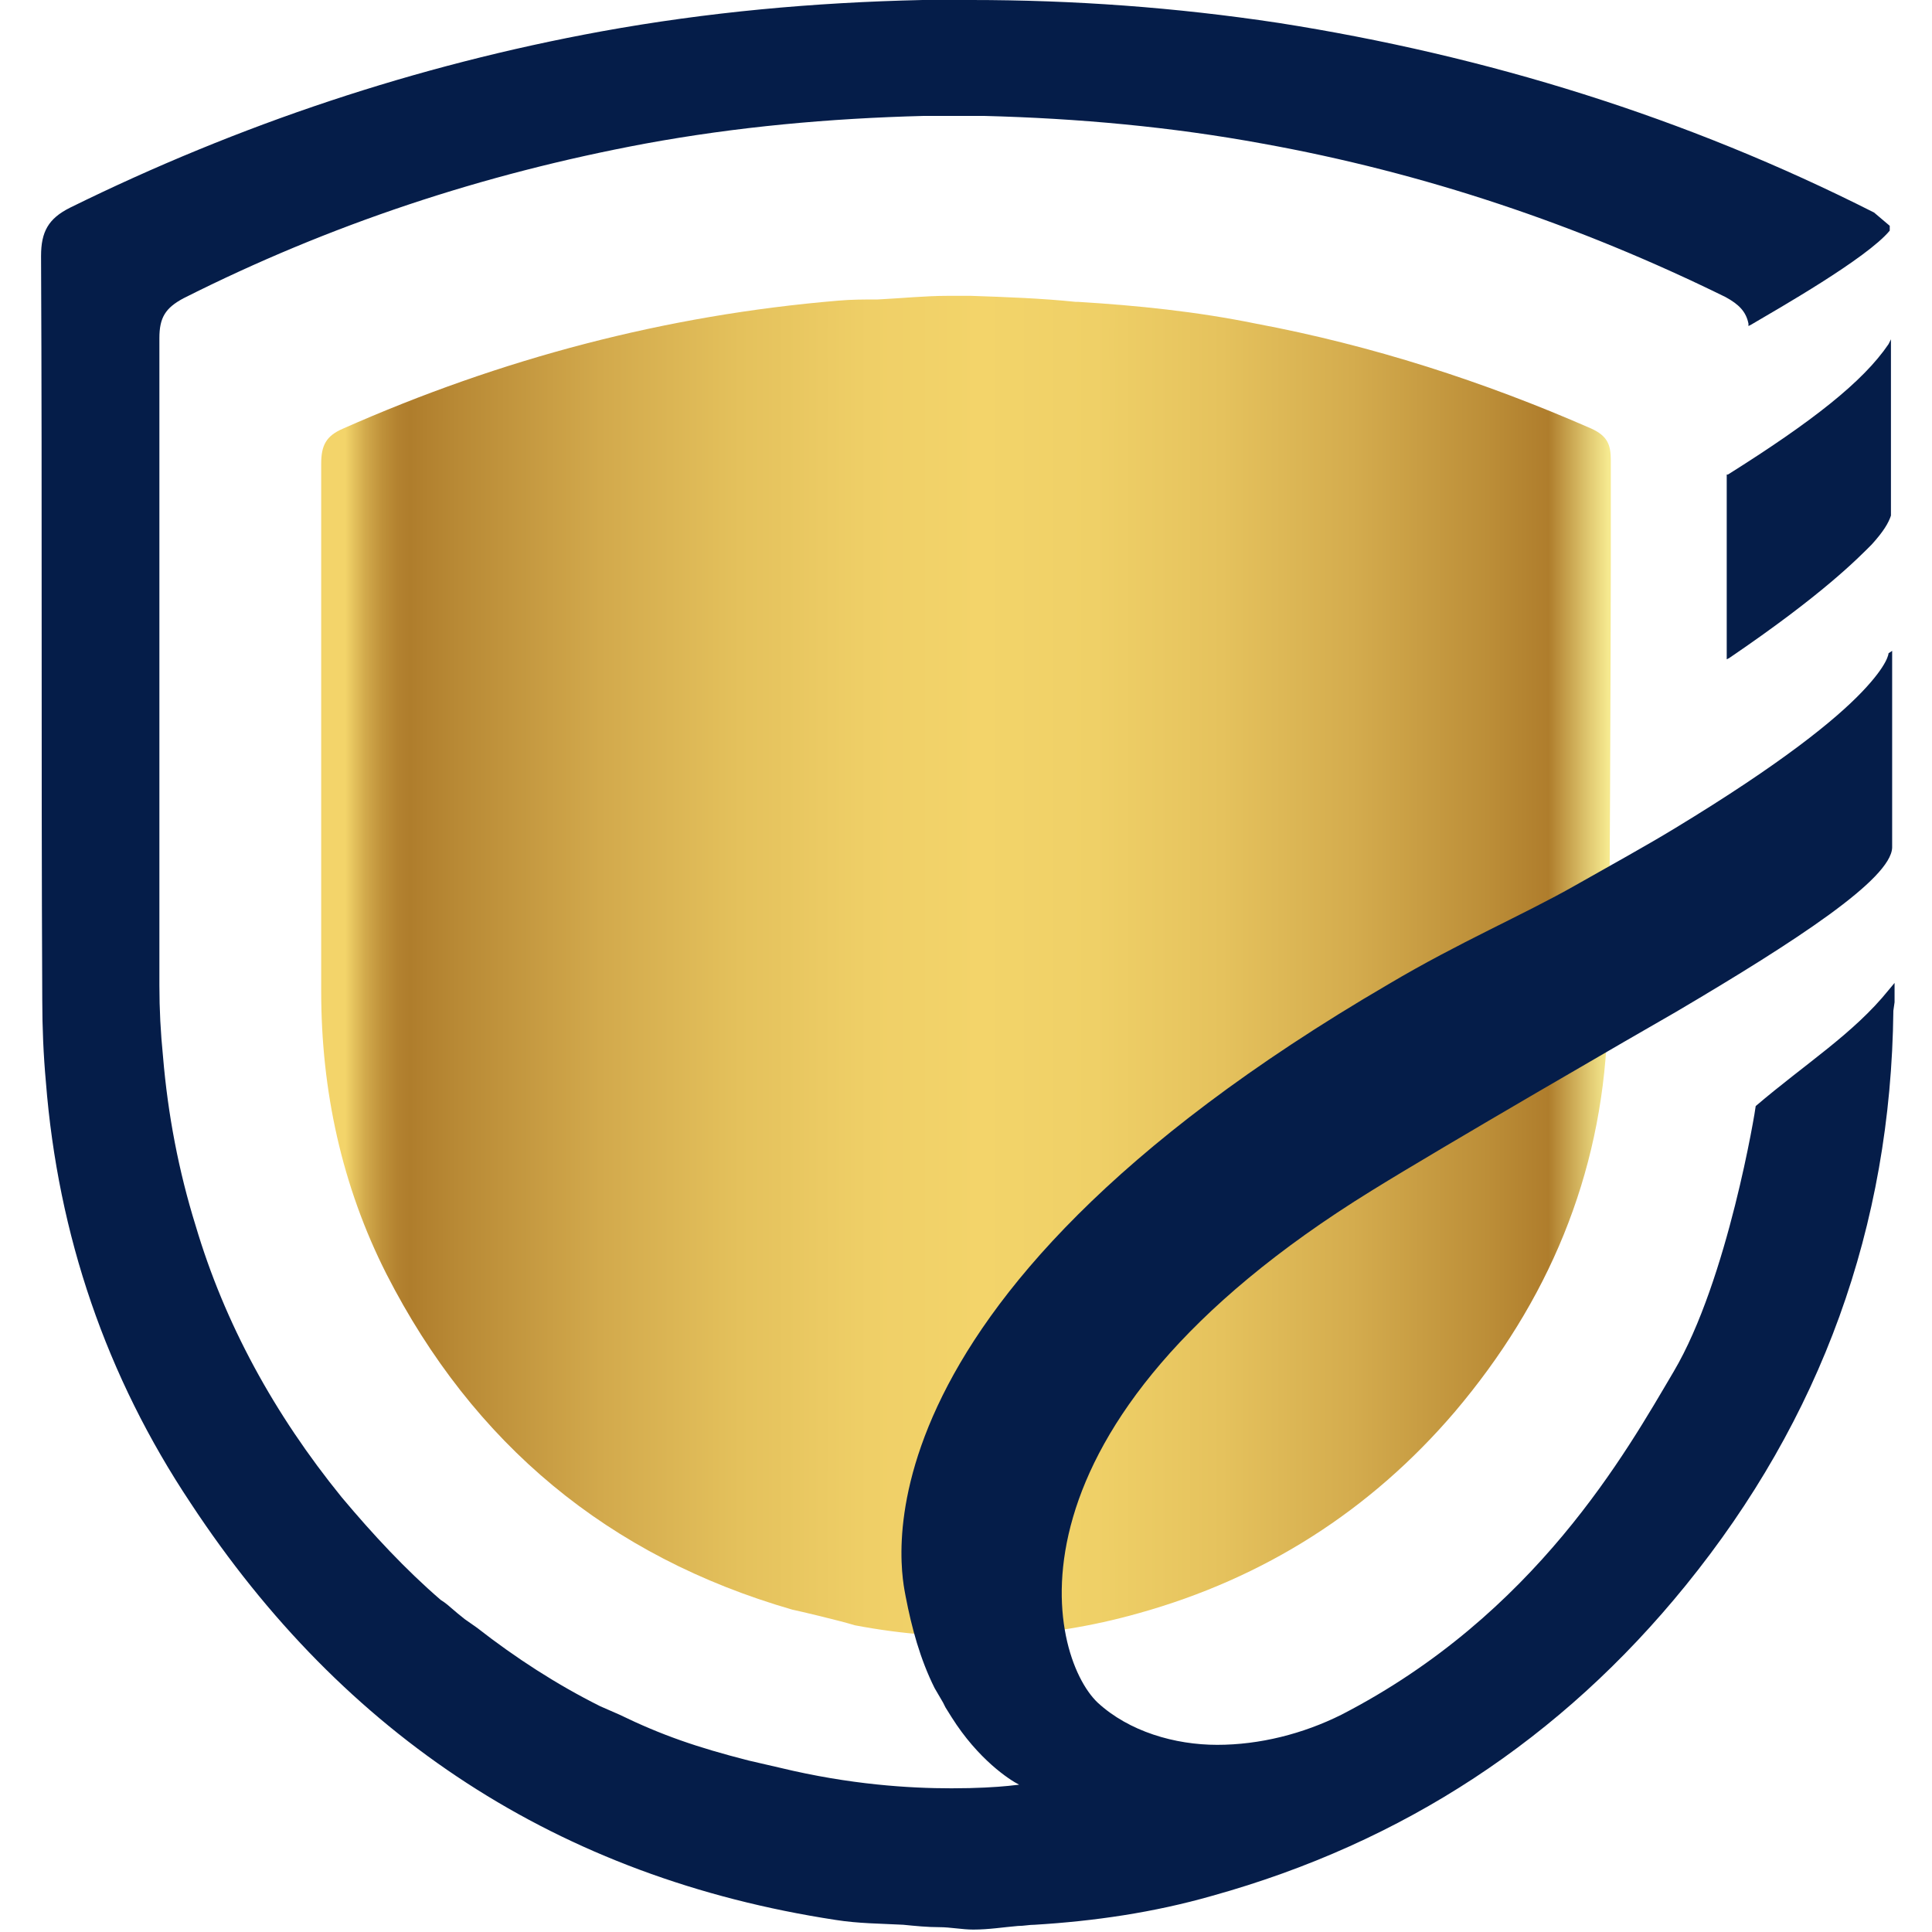 <?xml version="1.0" encoding="utf-8"?>
<!-- Generator: Adobe Illustrator 26.0.2, SVG Export Plug-In . SVG Version: 6.00 Build 0)  -->
<svg version="1.1" id="Layer_1" xmlns="http://www.w3.org/2000/svg" xmlns:xlink="http://www.w3.org/1999/xlink" x="0px" y="0px"
	 viewBox="0 0 16 16" style="enable-background:new 0 0 16 16;" xml:space="preserve">
<style type="text/css">
	.st0{fill:url(#SVGID_1_);}
	.st1{fill:#051D49;}
</style>
<g>
	<linearGradient id="SVGID_1_" gradientUnits="userSpaceOnUse" x1="1.773" y1="8" x2="14.471" y2="8">
		<stop  offset="0.086" style="stop-color:#F3D46A"/>
		<stop  offset="0.088" style="stop-color:#EDCD65"/>
		<stop  offset="0.099" style="stop-color:#D2AA4C"/>
		<stop  offset="0.11" style="stop-color:#BF913A"/>
		<stop  offset="0.12" style="stop-color:#B38230"/>
		<stop  offset="0.128" style="stop-color:#AF7D2C"/>
		<stop  offset="0.158" style="stop-color:#B88935"/>
		<stop  offset="0.252" style="stop-color:#D2A94C"/>
		<stop  offset="0.343" style="stop-color:#E4C15C"/>
		<stop  offset="0.427" style="stop-color:#EFCF67"/>
		<stop  offset="0.5" style="stop-color:#F3D46A"/>
		<stop  offset="0.575" style="stop-color:#EFD067"/>
		<stop  offset="0.657" style="stop-color:#E5C25D"/>
		<stop  offset="0.742" style="stop-color:#D4AC4E"/>
		<stop  offset="0.83" style="stop-color:#BC8E38"/>
		<stop  offset="0.87" style="stop-color:#AF7D2C"/>
		<stop  offset="0.897" style="stop-color:#E2CB73"/>
		<stop  offset="0.909" style="stop-color:#F6EA90"/>
	</linearGradient>
	<path class="st0" d="M6.56,13.33c0.05,0.01,0.39,0.09,0.52,0.13c0.79,0.15,1.57,0.12,2.35-0.1c1.04-0.29,1.92-0.85,2.62-1.67
		c0.77-0.91,1.21-1.95,1.26-3.14c0-0.02,0.01-0.04,0.01-0.06c0.01-0.45,0.02-3.34,0.02-3.81c0-0.29,0-0.58,0-0.87
		c0-0.13-0.03-0.2-0.16-0.26c-0.89-0.39-1.82-0.69-2.78-0.87C9.91,2.58,9.42,2.53,8.93,2.5c-0.01,0-0.02,0-0.02,0
		C8.62,2.47,8.33,2.46,8.04,2.45c-0.06,0-0.12,0-0.19,0c-0.19,0-0.38,0.02-0.58,0.03C7.16,2.48,7.05,2.48,6.94,2.49
		c-1.43,0.12-2.79,0.48-4.1,1.06C2.7,3.61,2.66,3.69,2.66,3.84c0,1.41,0,2.81,0,4.22c0,0.05,0,0.1,0,0.15
		c0,0.82,0.17,1.61,0.54,2.34C3.92,11.96,5.04,12.89,6.56,13.33z"/>
	<g>
		<path class="st1" d="M15.64,2.85c-0.21,0.31-0.63,0.64-1.33,1.08l-0.01,0v0.01v1.52l0.02-0.01c0.78-0.53,1.07-0.83,1.18-0.94
			c0.1-0.11,0.14-0.18,0.16-0.24l0,0V2.81L15.64,2.85z"/>
		<path class="st1" d="M15.64,5.41c0,0,0,0.09-0.22,0.32c-0.22,0.23-0.66,0.59-1.55,1.13c-0.23,0.14-0.52,0.3-0.82,0.47
			c-0.44,0.25-0.96,0.47-1.55,0.82c-4.61,2.69-4.02,4.94-4,5.07c0.05,0.26,0.12,0.52,0.24,0.76l0,0l0.07,0.12v0l0.02,0.04l0,0
			l0.05,0.08l0,0c0.22,0.35,0.48,0.52,0.56,0.56l-0.09,0.01l0,0c-0.1,0.01-0.26,0.02-0.47,0.02c-0.35,0-0.84-0.03-1.42-0.17l0,0l0,0
			l-0.26-0.06l0,0c-0.43-0.11-0.72-0.21-1.07-0.38l0,0l-0.16-0.07l0,0c-0.36-0.18-0.7-0.4-1.02-0.65l0,0l-0.1-0.07l0,0
			c-0.09-0.07-0.14-0.12-0.17-0.14h0l-0.03-0.02c-0.29-0.25-0.56-0.54-0.82-0.85c-0.56-0.69-0.97-1.44-1.21-2.25v0
			c-0.14-0.45-0.23-0.92-0.27-1.4c-0.02-0.2-0.03-0.39-0.03-0.59c0-1.79,0-3.57,0-5.36v0c0-0.17,0.05-0.25,0.2-0.33
			C2.73,1.86,4,1.44,5.34,1.19C6.1,1.05,6.87,0.98,7.65,0.96l0.25,0h0h0l0.25,0c0.78,0.02,1.55,0.09,2.31,0.23
			c1.33,0.24,2.61,0.67,3.83,1.27c0.11,0.06,0.17,0.12,0.19,0.22l0,0.02l0.02-0.01c0.22-0.13,0.96-0.55,1.15-0.78l0,0l0-0.02l0-0.01
			l0-0.01l-0.13-0.11l0,0l0,0c-1.56-0.79-3.21-1.3-4.93-1.57C9.73,0.06,8.89,0,8.04,0C7.9,0,7.77,0,7.64,0
			c-0.9,0.02-1.78,0.1-2.66,0.26c-1.53,0.28-3,0.77-4.4,1.46c-0.18,0.09-0.24,0.2-0.24,0.4v0c0.01,2.05,0,4.1,0.01,6.16
			c0,0.23,0.01,0.46,0.03,0.68c0.1,1.27,0.5,2.44,1.2,3.49c1.27,1.93,3.05,3.1,5.34,3.45c0.19,0.03,0.37,0.03,0.56,0.04
			c0.1,0.01,0.2,0.02,0.3,0.02c0.09,0,0.19,0.02,0.28,0.02c0.13,0,0.25-0.02,0.37-0.03c0.05,0,0.09-0.01,0.14-0.01
			c0.49-0.03,0.98-0.1,1.47-0.24c1.58-0.44,2.89-1.3,3.92-2.57c1.12-1.38,1.7-2.97,1.72-4.76l0,0l0.01-0.07l0,0l0-0.12l0-0.04
			L15.64,8.2c-0.29,0.36-0.69,0.61-1.1,0.96l0,0l0,0c0,0.02-0.23,1.44-0.68,2.2c-0.39,0.66-1.14,2.01-2.75,2.84
			c-0.32,0.16-0.68,0.25-1.03,0.25c-0.35,0-0.73-0.11-0.99-0.35c-0.41-0.39-0.89-2.29,2.27-4.24c0.58-0.36,2.24-1.32,2.52-1.48
			c1-0.59,1.78-1.1,1.79-1.36v0c0-0.57,0-1.63,0-1.63L15.64,5.41z"/>
	</g>
</g>
</svg>
